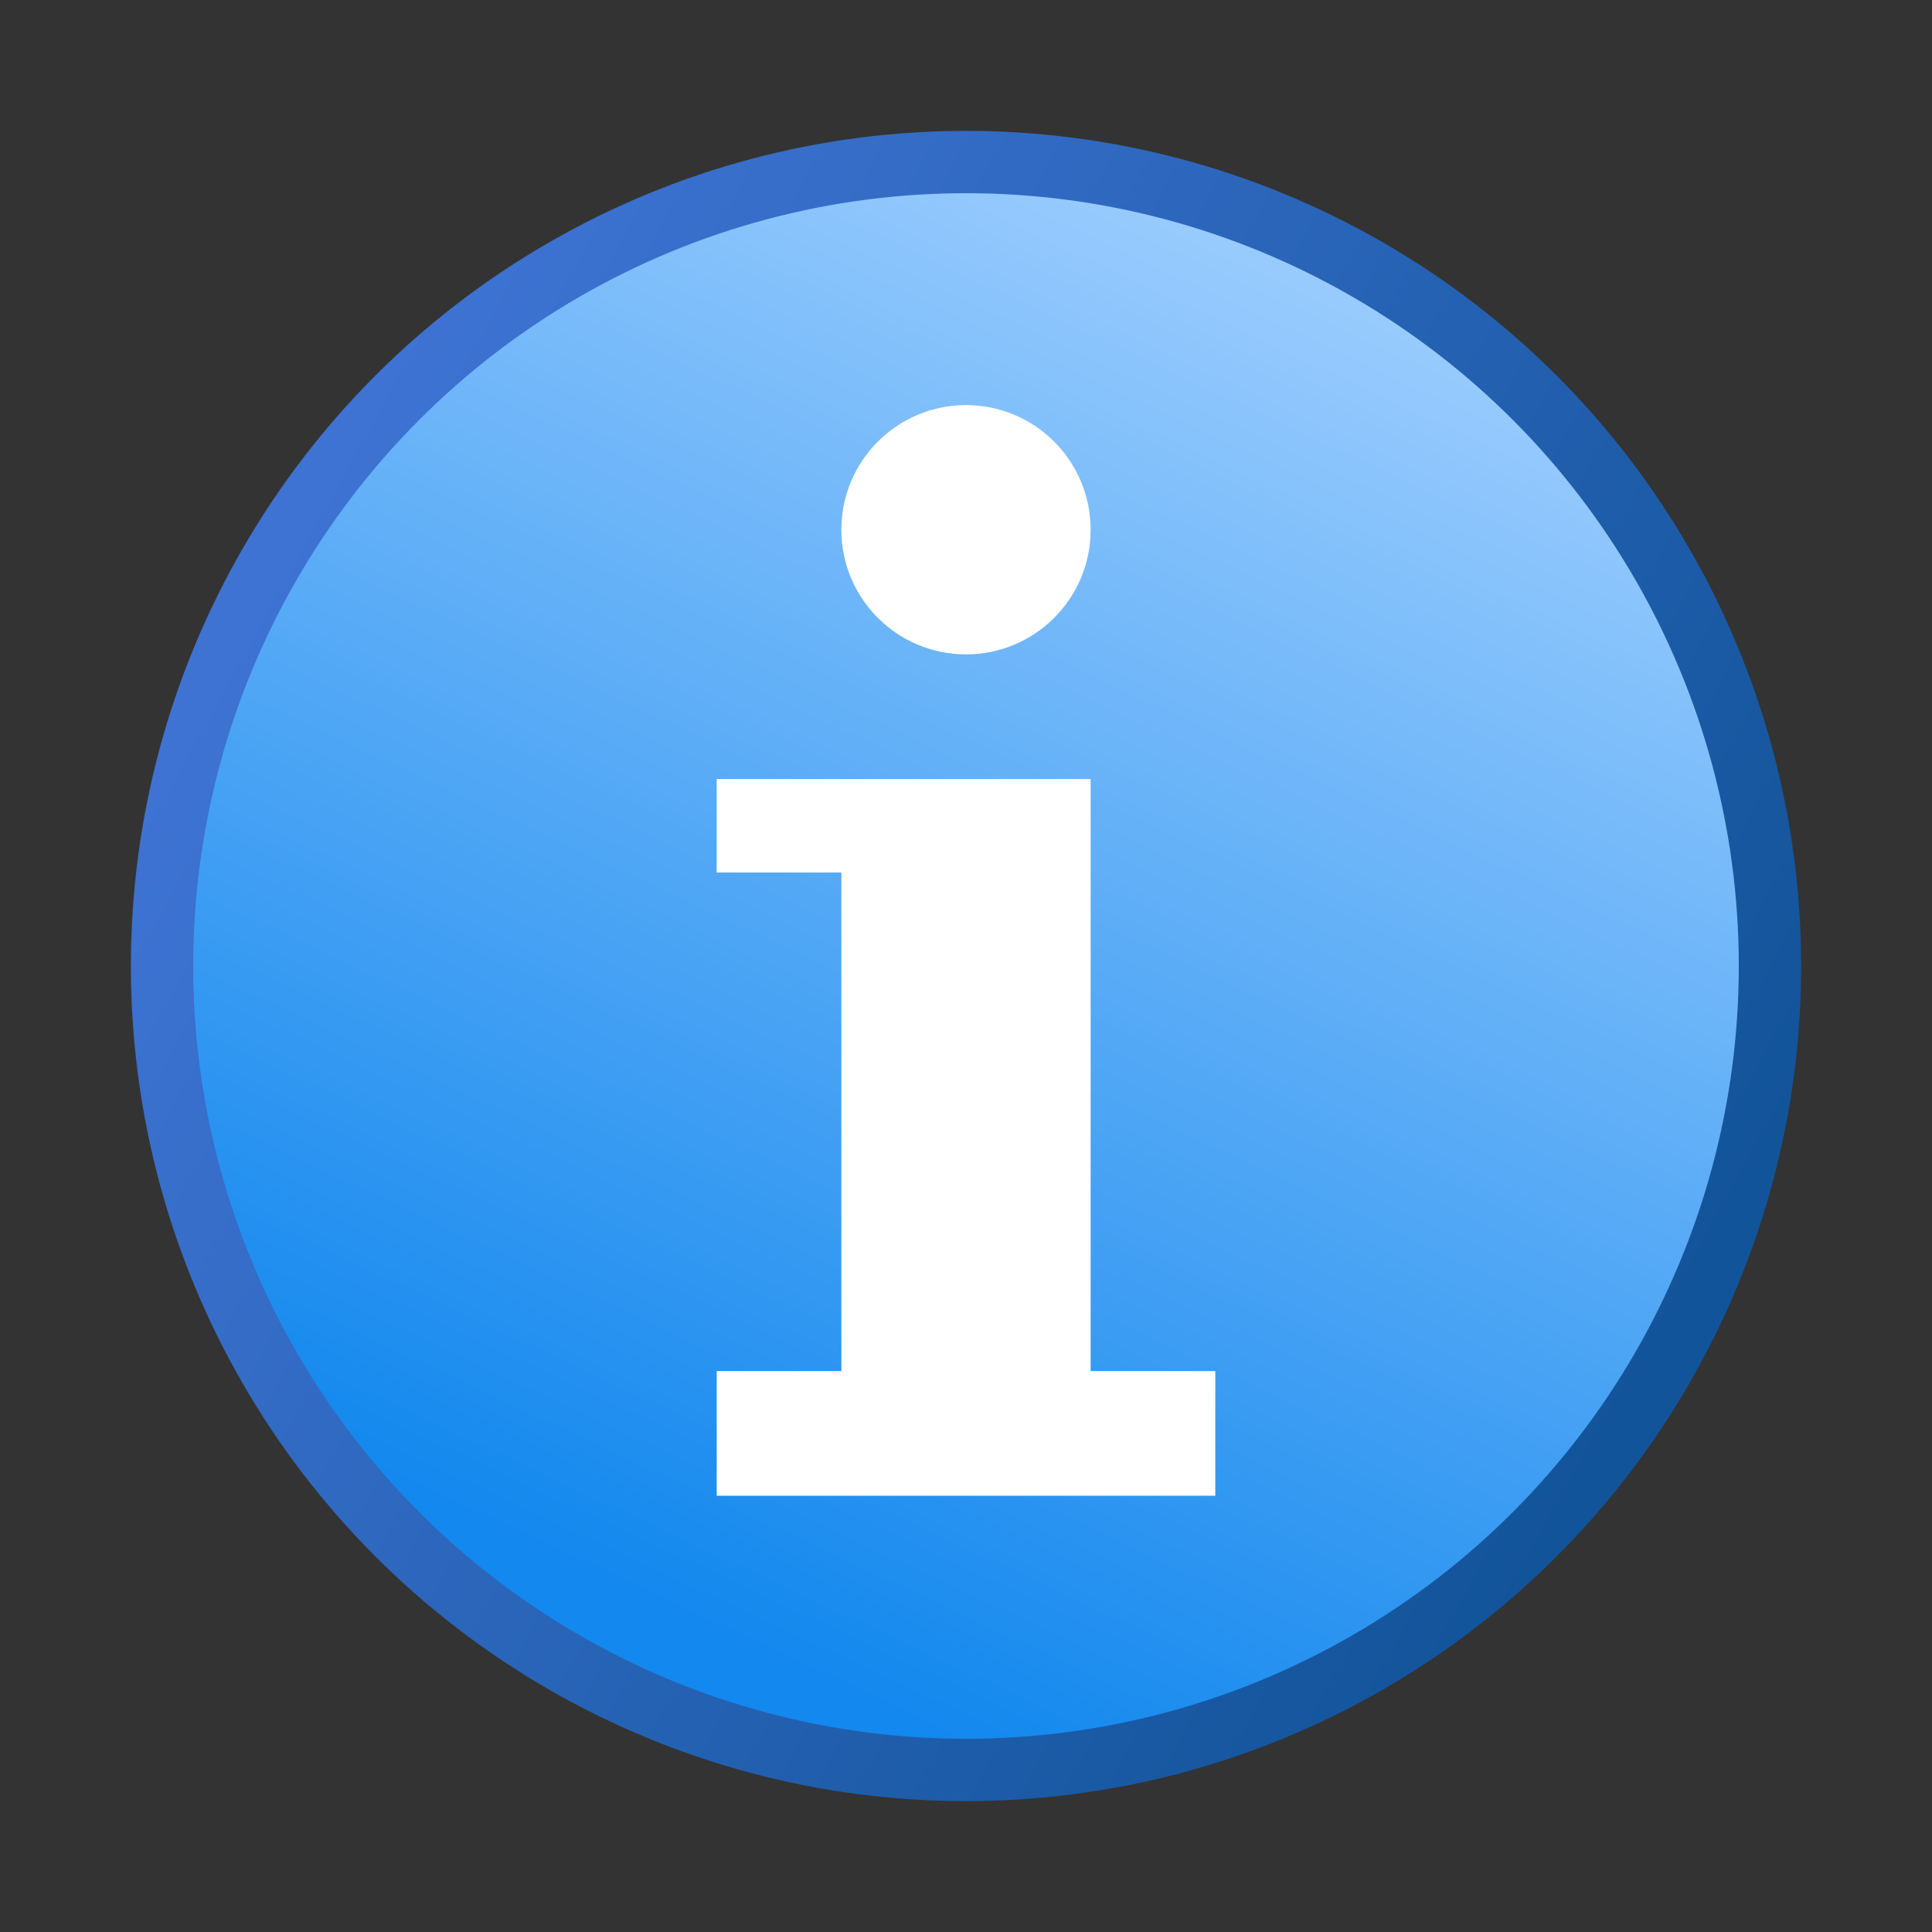 <svg xmlns="http://www.w3.org/2000/svg" xmlns:svg="http://www.w3.org/2000/svg" id="svg2" width="620" height="620" version="1.0" viewBox="0 0 62 62"><rect x="0" y="0" width="62" height="62" fill="#333333" stroke="none"/><defs id="defs4"><linearGradient id="fieldGradient" x1="42.986" x2="22.014" y1="7.013" y2="51.987" gradientUnits="userSpaceOnUse"><stop id="stop7" offset="0" stop-color="#BCD6FE" style="stop-color:#9ecefe;stop-opacity:1"/><stop id="stop9" offset="1" stop-color="#6787D3" style="stop-color:#1388ee;stop-opacity:1"/></linearGradient><linearGradient id="edgeGradient" x1="54.51" x2="9.547" y1="41.179" y2="16.249" gradientUnits="userSpaceOnUse"><stop id="stop12" offset="0" stop-color="#3057A7" style="stop-color:#12549a;stop-opacity:1"/><stop id="stop14" offset="1" stop-color="#5A7AC6" style="stop-color:#3e73d3;stop-opacity:1"/></linearGradient><radialGradient id="shadowGradient"><stop id="stop17" offset="0" stop-color="silver"/><stop id="stop19" offset=".88" stop-color="silver"/><stop id="stop21" offset="1" stop-color="silver" stop-opacity="0"/></radialGradient></defs><circle id="field" cx="31" cy="31" r="25.8" fill="url(#fieldGradient)" stroke="url(#edgeGradient)" stroke-width="2" style="fill-opacity:1;stroke:url(#edgeGradient)"/><g id="info" fill="#fff"><polygon id="polygon26" points="23 25 35 25 35 44 39 44 39 48 23 48 23 44 27 44 27 28 23 28 23 25"/><circle id="circle28" cx="31" cy="17" r="4"/></g></svg>